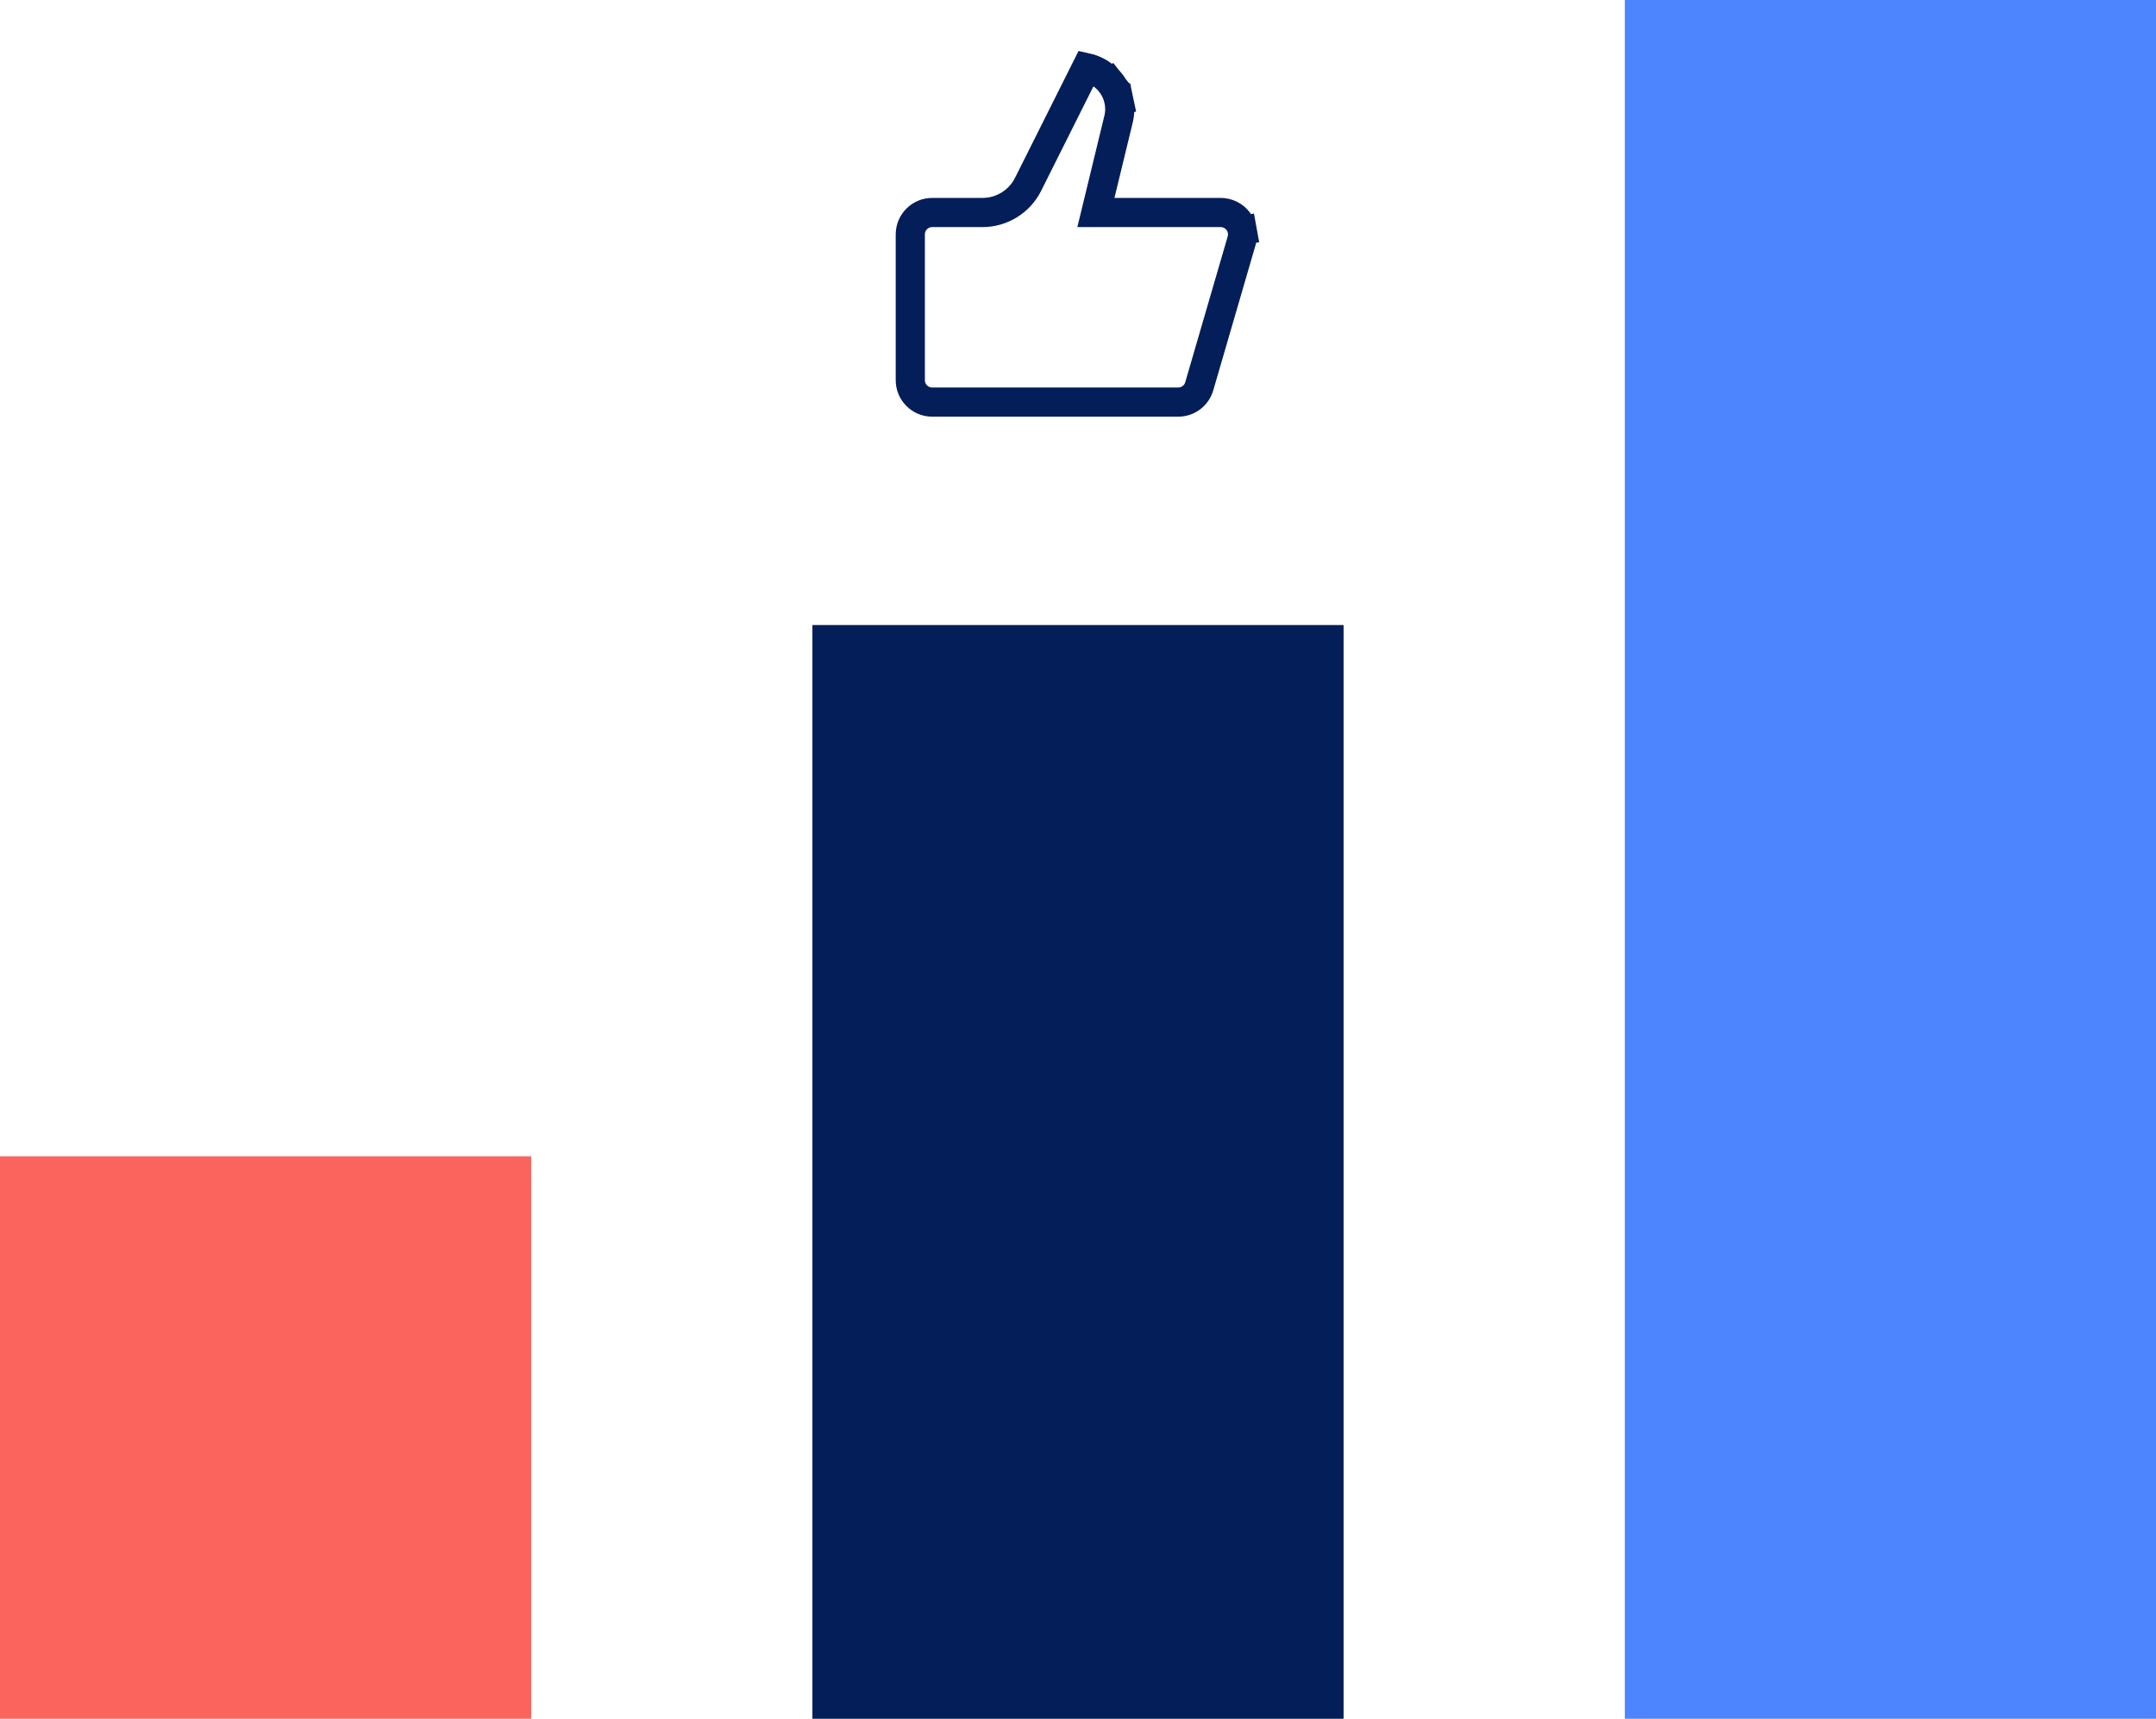 <svg width="138" height="110" viewBox="0 0 138 110" fill="none" xmlns="http://www.w3.org/2000/svg">
<path d="M0 74H34V110H0V74Z" fill="#FB645C"/>
<rect x="52" y="40" width="34" height="70" fill="#031E59"/>
<rect x="104" width="34" height="110" fill="#4D85FF"/>
<path d="M71.593 7.636L71.592 7.64L70.426 12.447L70.146 13.6H71.333H78.134C78.352 13.6 78.566 13.651 78.76 13.748C78.955 13.845 79.124 13.986 79.254 14.16C79.385 14.334 79.473 14.536 79.512 14.75L80.43 14.583L79.512 14.75C79.551 14.963 79.539 15.183 79.478 15.392L79.478 15.392L76.76 24.725C76.76 24.726 76.76 24.726 76.76 24.726C76.675 25.016 76.498 25.272 76.256 25.453C76.014 25.635 75.719 25.733 75.416 25.733H59.666C59.295 25.733 58.939 25.586 58.676 25.323C58.413 25.061 58.266 24.705 58.266 24.333V15C58.266 14.629 58.413 14.273 58.676 14.01C58.939 13.748 59.295 13.6 59.666 13.6H62.886H62.886C63.494 13.6 64.09 13.43 64.606 13.11C65.122 12.79 65.539 12.332 65.809 11.789C65.81 11.788 65.81 11.787 65.81 11.787L69.543 4.331C69.759 4.379 69.968 4.453 70.167 4.552C70.534 4.735 70.854 4.998 71.105 5.322L71.829 4.762L71.105 5.322C71.355 5.646 71.529 6.022 71.614 6.423L72.527 6.23L71.614 6.423C71.698 6.824 71.691 7.239 71.593 7.636Z" stroke="#031E59" stroke-width="1.867"/>
<mask id="path-5-inside-1_328_162" fill="white">
<path d="M63.167 12.666V26.666V12.666Z"/>
</mask>
<path d="M62.233 12.666V26.666H64.1V12.666H62.233Z" fill="#031E59" mask="url(#path-5-inside-1_328_162)"/>
</svg>
